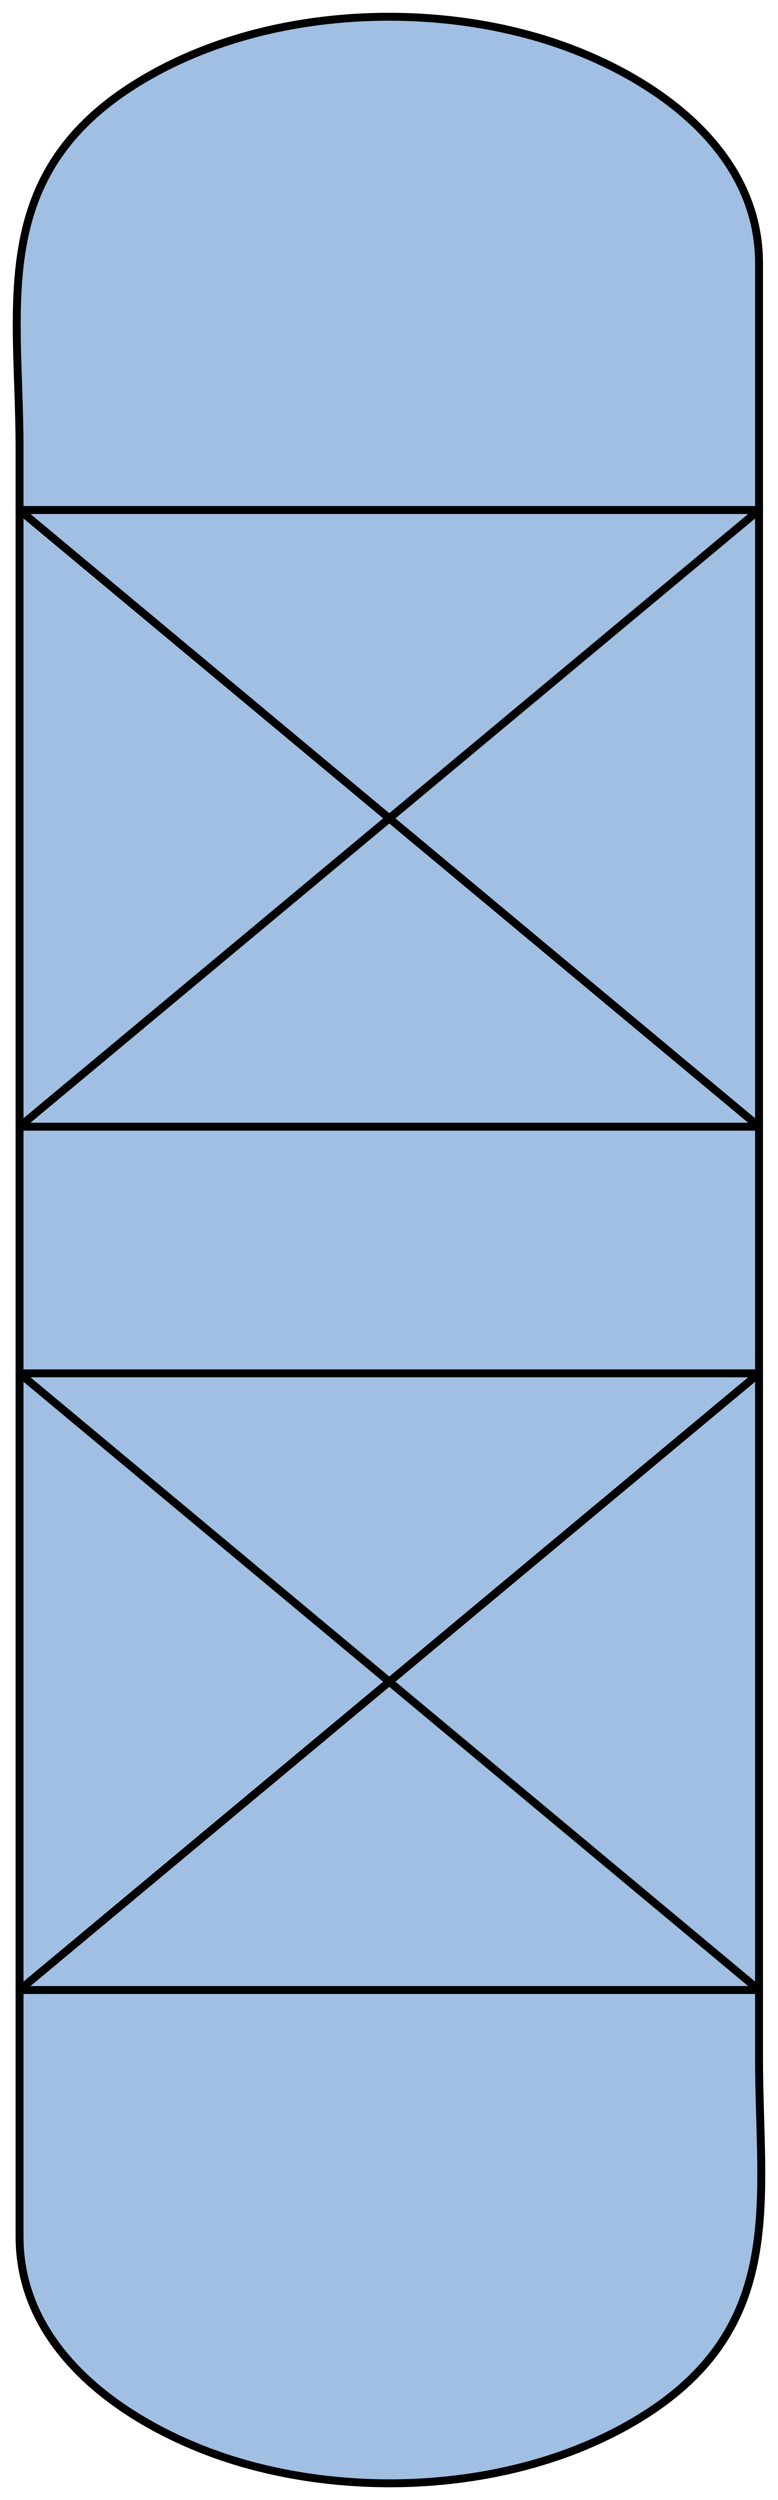 <?xml version='1.0' encoding='utf-8'?>
<!-- Generator: Adobe Illustrator 15.1.0, SVG Export Plug-In . SVG Version: 6.00 Build 0)  -->
<!DOCTYPE svg PUBLIC '-//W3C//DTD SVG 1.1//EN' 'http://www.w3.org/Graphics/SVG/1.1/DTD/svg11.dtd'>
<svg version='1.1'
    xmlns='http://www.w3.org/2000/svg'
    xmlns:xlink='http://www.w3.org/1999/xlink'
    x='0px'
    y='0px'
    width='49.122px'
    height='157.743px'
    viewBox='0 0 49.122 157.743'
    xmlns:agg='http://www.example.com'
    xml:space='preserve'>
<agg:params>
	<agg:param  type="C" name="Color" classes="boundary" description="Color" cssAttributes="fill"></agg:param>
	<agg:param  type="C" name="strokeColor" classes="contours,dashed,thick" description="Stroke Color" cssAttributes="stroke"></agg:param>
</agg:params>

<style type="text/css" >
<![CDATA[

	.contours,.dashed,.thick{
		stroke-linecap:round;
		stroke-linejoin:round;
		stroke: #000000;
		fill:none;
	}
	
	.contours,dashed {
		stroke-width:0.5;
	}
	
	.thick {
		stroke-width:1.5;
	}
	
	.boundary {
		fill:   #A1BFE2;
		stroke:none;
	}
	
	.dashed {
		stroke-dasharray:1.5,1.5;
	}
]]>
</style>
 <g id='boundary'
     class='boundary'>
  <path d='M47.925,16.617c0,31.032,0,62.066,0,93.099c0,6.731,0,13.464,0,20.192c0,9.109,1.906,17.361-8.269,23.099   c-7.188,4.054-16.793,4.637-24.534,2.349c-6.188-1.828-13.888-6.478-13.888-14.23c0-31.034,0-62.068,0-93.105   c0-6.588,0-13.172,0-19.759c0-9.225-2.119-17.67,8.268-23.524C16.688,0.683,26.295,0.1,34.035,2.388   C40.226,4.216,47.925,8.864,47.925,16.617z' />
 </g>
 <g id='contours'
     class='contours'>
  <line x1='47.925'
      y1='86.653'
      x2='1.234'
      y2='125.563' />
  <line x1='1.234'
      y1='71.089'
      x2='47.925'
      y2='71.089' />
  <line x1='1.234'
      y1='125.563'
      x2='47.925'
      y2='125.563' />
  <line x1='1.234'
      y1='86.653'
      x2='47.925'
      y2='86.653' />
  <line x1='1.234'
      y1='32.181'
      x2='47.925'
      y2='71.089' />
  <line x1='1.234'
      y1='86.653'
      x2='47.925'
      y2='125.563' />
  <path d='M47.925,16.617c0,31.032,0,62.066,0,93.099c0,6.731,0,13.464,0,20.192c0,9.109,1.906,17.361-8.269,23.099   c-7.188,4.054-16.793,4.637-24.534,2.349c-6.188-1.828-13.888-6.478-13.888-14.23c0-31.034,0-62.068,0-93.105   c0-6.588,0-13.172,0-19.759c0-9.225-2.119-17.67,8.268-23.524C16.688,0.683,26.295,0.1,34.035,2.388   C40.226,4.216,47.925,8.864,47.925,16.617z' />
  <line x1='47.925'
      y1='32.181'
      x2='1.234'
      y2='71.089' />
  <line x1='1.234'
      y1='32.181'
      x2='47.925'
      y2='32.181' />
 </g>
</svg>